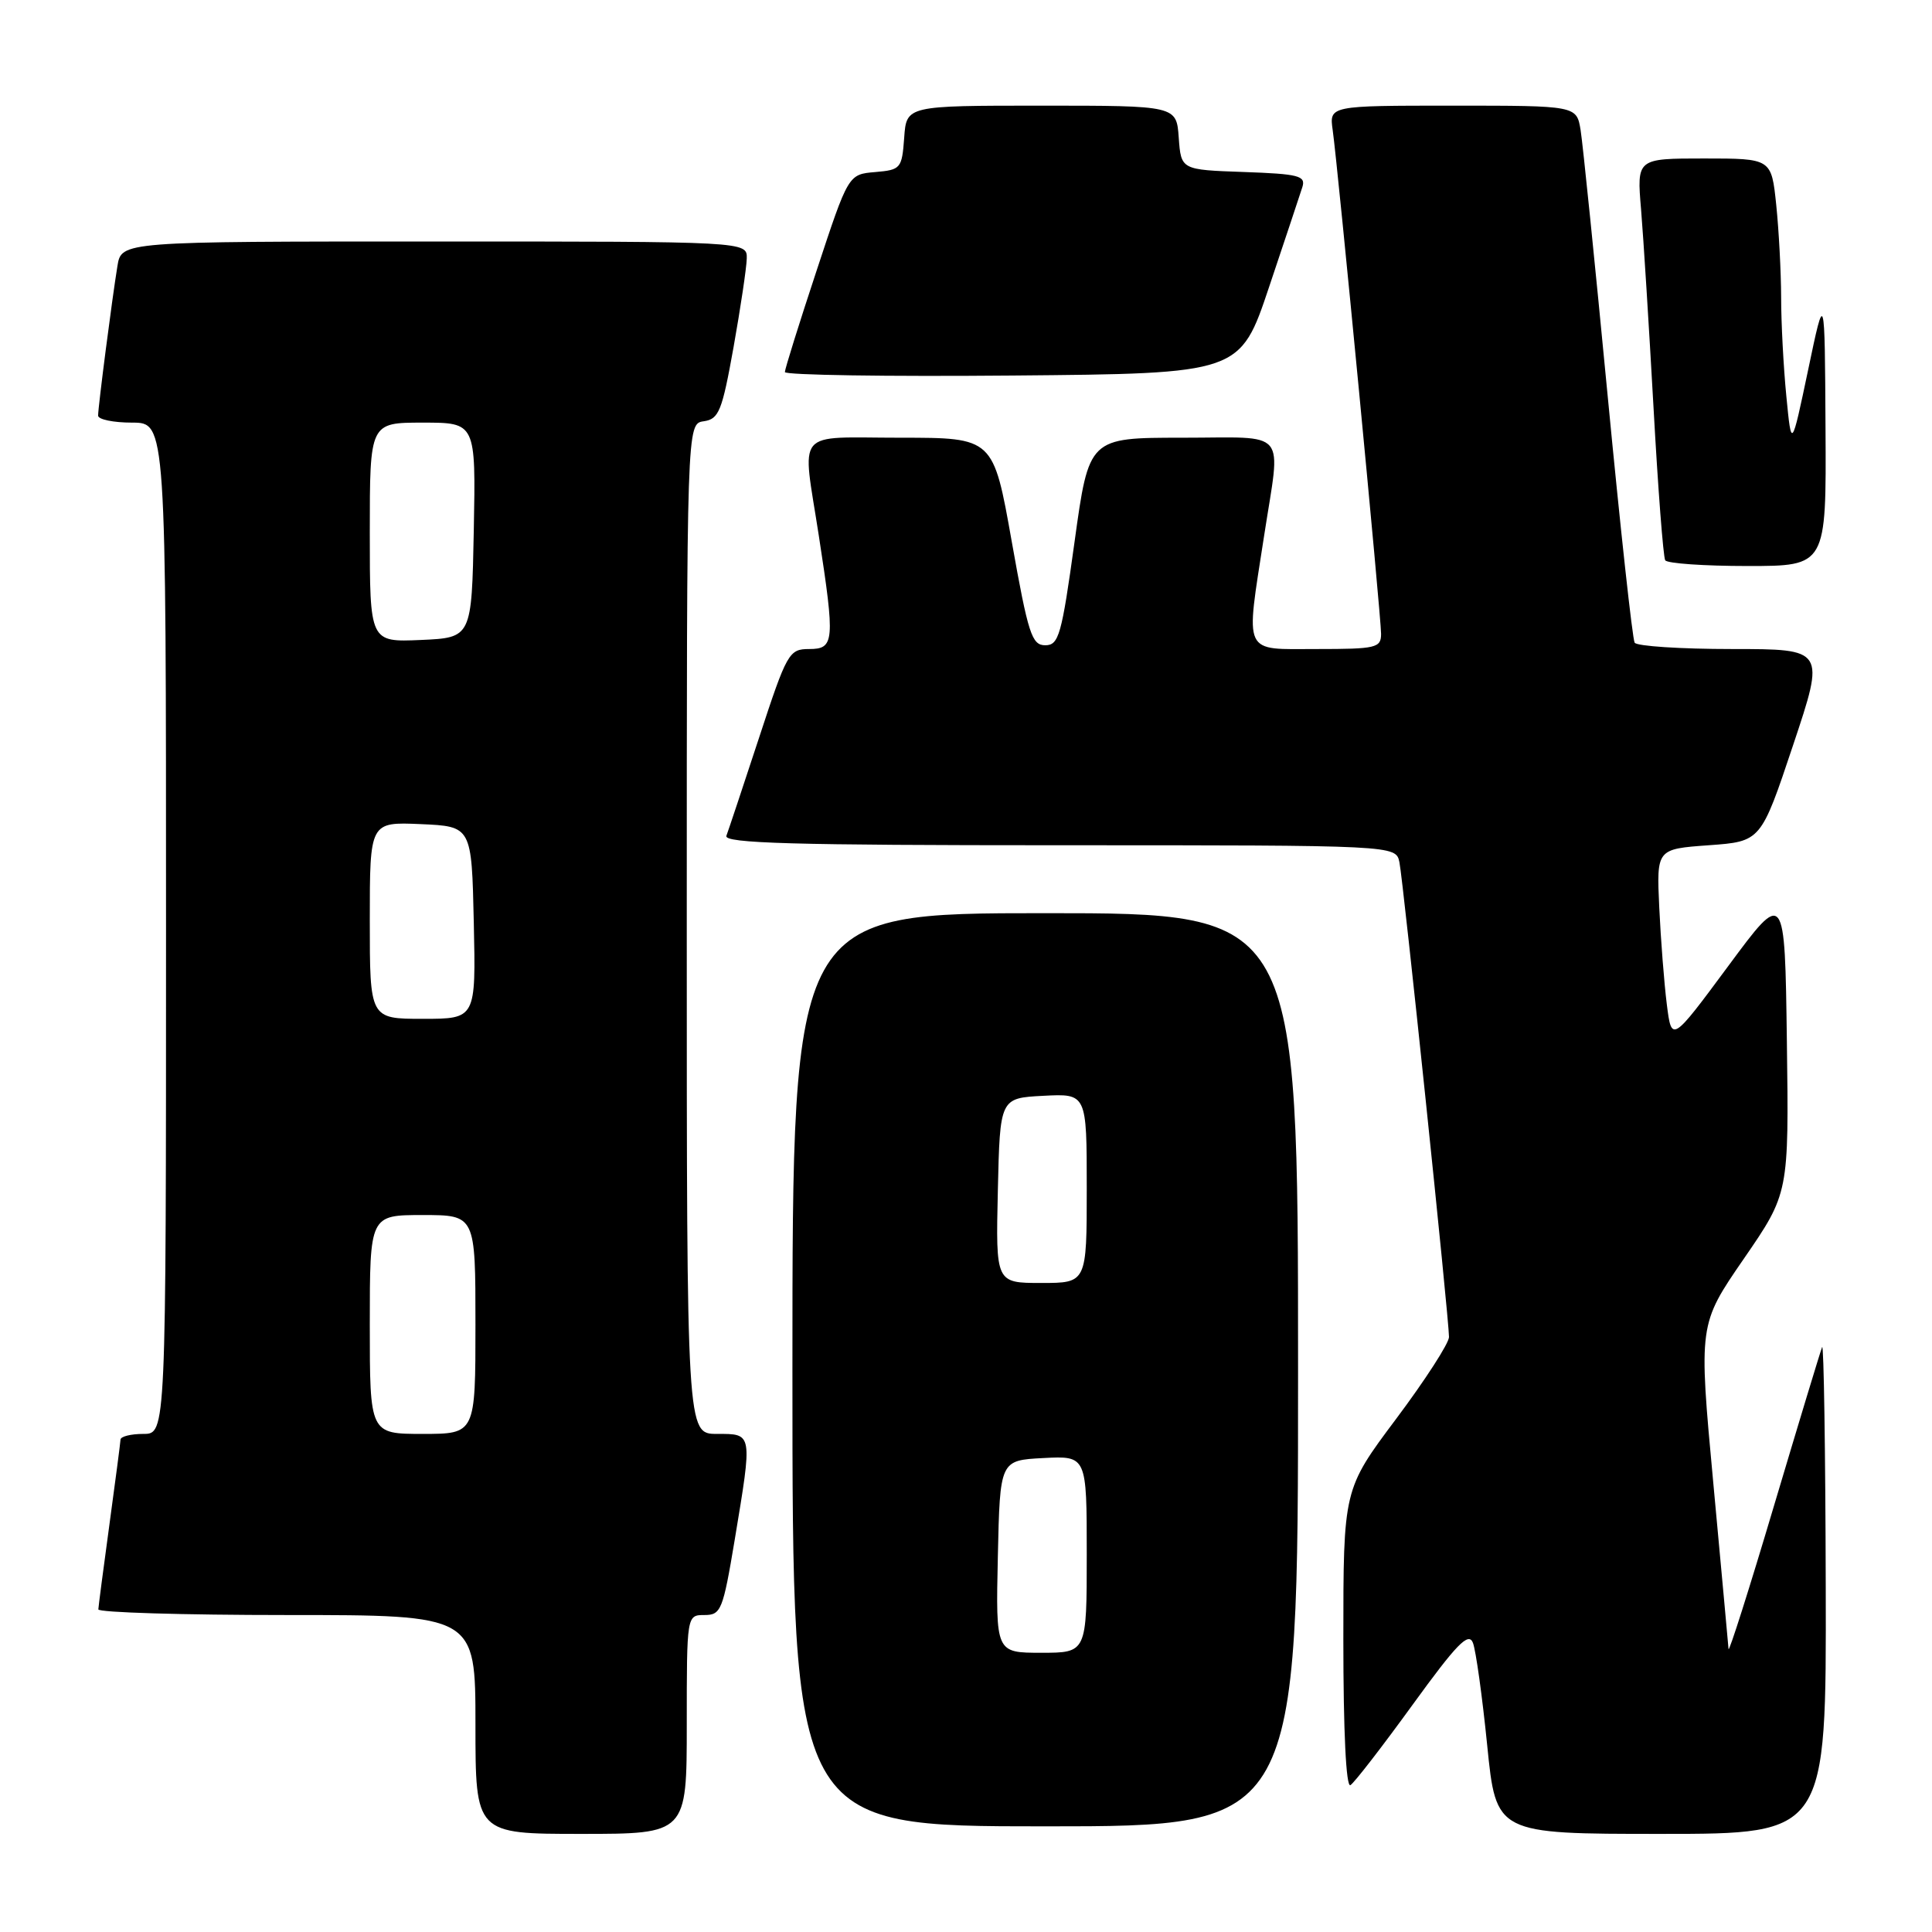 <?xml version="1.0" encoding="UTF-8" standalone="no"?>
<!DOCTYPE svg PUBLIC "-//W3C//DTD SVG 1.1//EN" "http://www.w3.org/Graphics/SVG/1.1/DTD/svg11.dtd" >
<svg xmlns="http://www.w3.org/2000/svg" xmlns:xlink="http://www.w3.org/1999/xlink" version="1.1" viewBox="0 0 256 256">
 <g >
 <path fill="currentColor"
d=" M 91.00 228.50 C 91.00 214.00 91.00 214.00 93.35 214.00 C 95.54 214.00 95.80 213.35 97.35 204.05 C 99.72 189.76 99.76 190.00 95.00 190.00 C 91.00 190.00 91.00 190.00 91.00 123.07 C 91.00 56.14 91.00 56.14 93.25 55.82 C 95.26 55.53 95.68 54.48 97.20 46.00 C 98.13 40.77 98.92 35.49 98.95 34.25 C 99.00 32.00 99.00 32.00 57.55 32.00 C 16.09 32.00 16.09 32.00 15.56 35.25 C 14.85 39.58 13.00 53.90 13.00 55.07 C 13.00 55.58 15.02 56.00 17.50 56.00 C 22.00 56.00 22.00 56.00 22.00 123.00 C 22.00 190.00 22.00 190.00 19.00 190.00 C 17.35 190.00 15.99 190.34 15.97 190.75 C 15.95 191.16 15.29 196.22 14.50 202.00 C 13.71 207.78 13.05 212.84 13.03 213.25 C 13.01 213.66 24.25 214.00 38.00 214.00 C 63.00 214.00 63.00 214.00 63.00 228.50 C 63.00 243.00 63.00 243.00 77.00 243.00 C 91.00 243.00 91.00 243.00 91.00 228.50 Z  M 241.92 210.25 C 241.88 192.24 241.66 177.95 241.44 178.50 C 241.21 179.05 238.35 188.50 235.07 199.50 C 231.80 210.50 229.08 219.05 229.04 218.50 C 229.00 217.95 228.09 208.05 227.02 196.50 C 225.07 175.50 225.07 175.50 231.06 166.80 C 237.04 158.11 237.04 158.11 236.77 137.99 C 236.50 117.87 236.50 117.87 229.00 128.01 C 221.50 138.14 221.50 138.14 220.86 133.07 C 220.51 130.28 220.06 124.51 219.86 120.25 C 219.50 112.50 219.50 112.50 226.42 112.00 C 233.33 111.50 233.33 111.50 237.59 98.75 C 241.85 86.00 241.85 86.00 229.49 86.00 C 222.68 86.00 216.88 85.62 216.60 85.16 C 216.31 84.69 214.70 69.95 213.02 52.41 C 211.34 34.86 209.73 19.04 209.44 17.25 C 208.91 14.00 208.91 14.00 192.52 14.00 C 176.13 14.00 176.13 14.00 176.59 17.25 C 177.28 22.13 183.00 81.67 183.00 83.99 C 183.00 85.85 182.35 86.00 174.50 86.00 C 164.56 86.00 165.03 87.02 167.50 71.00 C 169.72 56.58 170.91 58.00 156.65 58.00 C 144.29 58.00 144.29 58.00 142.39 71.75 C 140.67 84.19 140.30 85.50 138.50 85.50 C 136.72 85.50 136.24 84.01 134.06 71.75 C 131.62 58.00 131.62 58.00 119.31 58.00 C 105.09 58.00 106.28 56.58 108.50 71.00 C 110.66 85.00 110.57 86.00 107.22 86.00 C 104.55 86.00 104.27 86.49 100.58 97.75 C 98.46 104.21 96.51 110.06 96.25 110.75 C 95.88 111.74 105.12 112.00 140.37 112.00 C 184.96 112.00 184.96 112.00 185.43 114.25 C 185.94 116.71 192.00 174.73 192.00 177.16 C 192.00 177.98 188.85 182.86 185.00 188.00 C 178.00 197.35 178.00 197.35 178.00 217.23 C 178.00 229.43 178.36 236.89 178.94 236.54 C 179.46 236.22 183.16 231.43 187.17 225.90 C 193.03 217.82 194.59 216.21 195.17 217.68 C 195.56 218.68 196.41 224.79 197.06 231.25 C 198.24 243.00 198.24 243.00 220.12 243.00 C 242.00 243.00 242.00 243.00 241.92 210.25 Z  M 172.00 181.50 C 172.00 121.00 172.00 121.00 138.50 121.00 C 105.00 121.00 105.00 121.00 105.00 181.50 C 105.00 242.00 105.00 242.00 138.50 242.00 C 172.00 242.00 172.00 242.00 172.00 181.50 Z  M 241.89 56.75 C 241.79 38.50 241.79 38.50 239.59 49.00 C 237.38 59.50 237.38 59.50 236.70 52.50 C 236.32 48.65 236.01 42.75 236.01 39.40 C 236.00 36.04 235.71 30.53 235.36 27.15 C 234.72 21.00 234.72 21.00 225.80 21.00 C 216.88 21.00 216.88 21.00 217.45 27.75 C 217.76 31.46 218.50 43.27 219.10 53.99 C 219.69 64.71 220.39 73.82 220.65 74.24 C 220.91 74.66 225.82 75.00 231.56 75.00 C 242.00 75.00 242.00 75.00 241.89 56.75 Z  M 168.17 38.00 C 170.29 31.68 172.27 25.73 172.57 24.79 C 173.04 23.29 172.11 23.05 164.80 22.79 C 156.50 22.50 156.50 22.50 156.19 18.25 C 155.89 14.00 155.89 14.00 138.00 14.00 C 120.11 14.00 120.11 14.00 119.81 18.25 C 119.51 22.33 119.36 22.51 115.96 22.80 C 112.41 23.10 112.41 23.10 108.21 35.84 C 105.89 42.85 104.00 48.91 104.00 49.30 C 104.00 49.70 117.57 49.91 134.16 49.76 C 164.32 49.50 164.32 49.50 168.17 38.00 Z  M 49.00 175.50 C 49.00 161.00 49.00 161.00 56.00 161.00 C 63.00 161.00 63.00 161.00 63.00 175.50 C 63.00 190.00 63.00 190.00 56.00 190.00 C 49.00 190.00 49.00 190.00 49.00 175.50 Z  M 49.00 121.95 C 49.00 108.91 49.00 108.91 55.75 109.20 C 62.50 109.50 62.50 109.50 62.78 122.25 C 63.06 135.00 63.06 135.00 56.03 135.00 C 49.00 135.00 49.00 135.00 49.00 121.95 Z  M 49.00 70.55 C 49.00 56.00 49.00 56.00 56.03 56.00 C 63.05 56.00 63.05 56.00 62.78 70.25 C 62.50 84.50 62.50 84.50 55.75 84.80 C 49.00 85.09 49.00 85.09 49.00 70.55 Z  M 132.22 206.25 C 132.50 193.50 132.50 193.50 138.25 193.20 C 144.00 192.90 144.00 192.90 144.00 205.95 C 144.00 219.00 144.00 219.00 137.97 219.00 C 131.94 219.00 131.94 219.00 132.22 206.25 Z  M 132.22 157.75 C 132.50 145.50 132.50 145.50 138.25 145.20 C 144.00 144.90 144.00 144.90 144.00 157.45 C 144.00 170.00 144.00 170.00 137.97 170.00 C 131.94 170.00 131.94 170.00 132.22 157.75 Z "/>
</g>
</svg>
